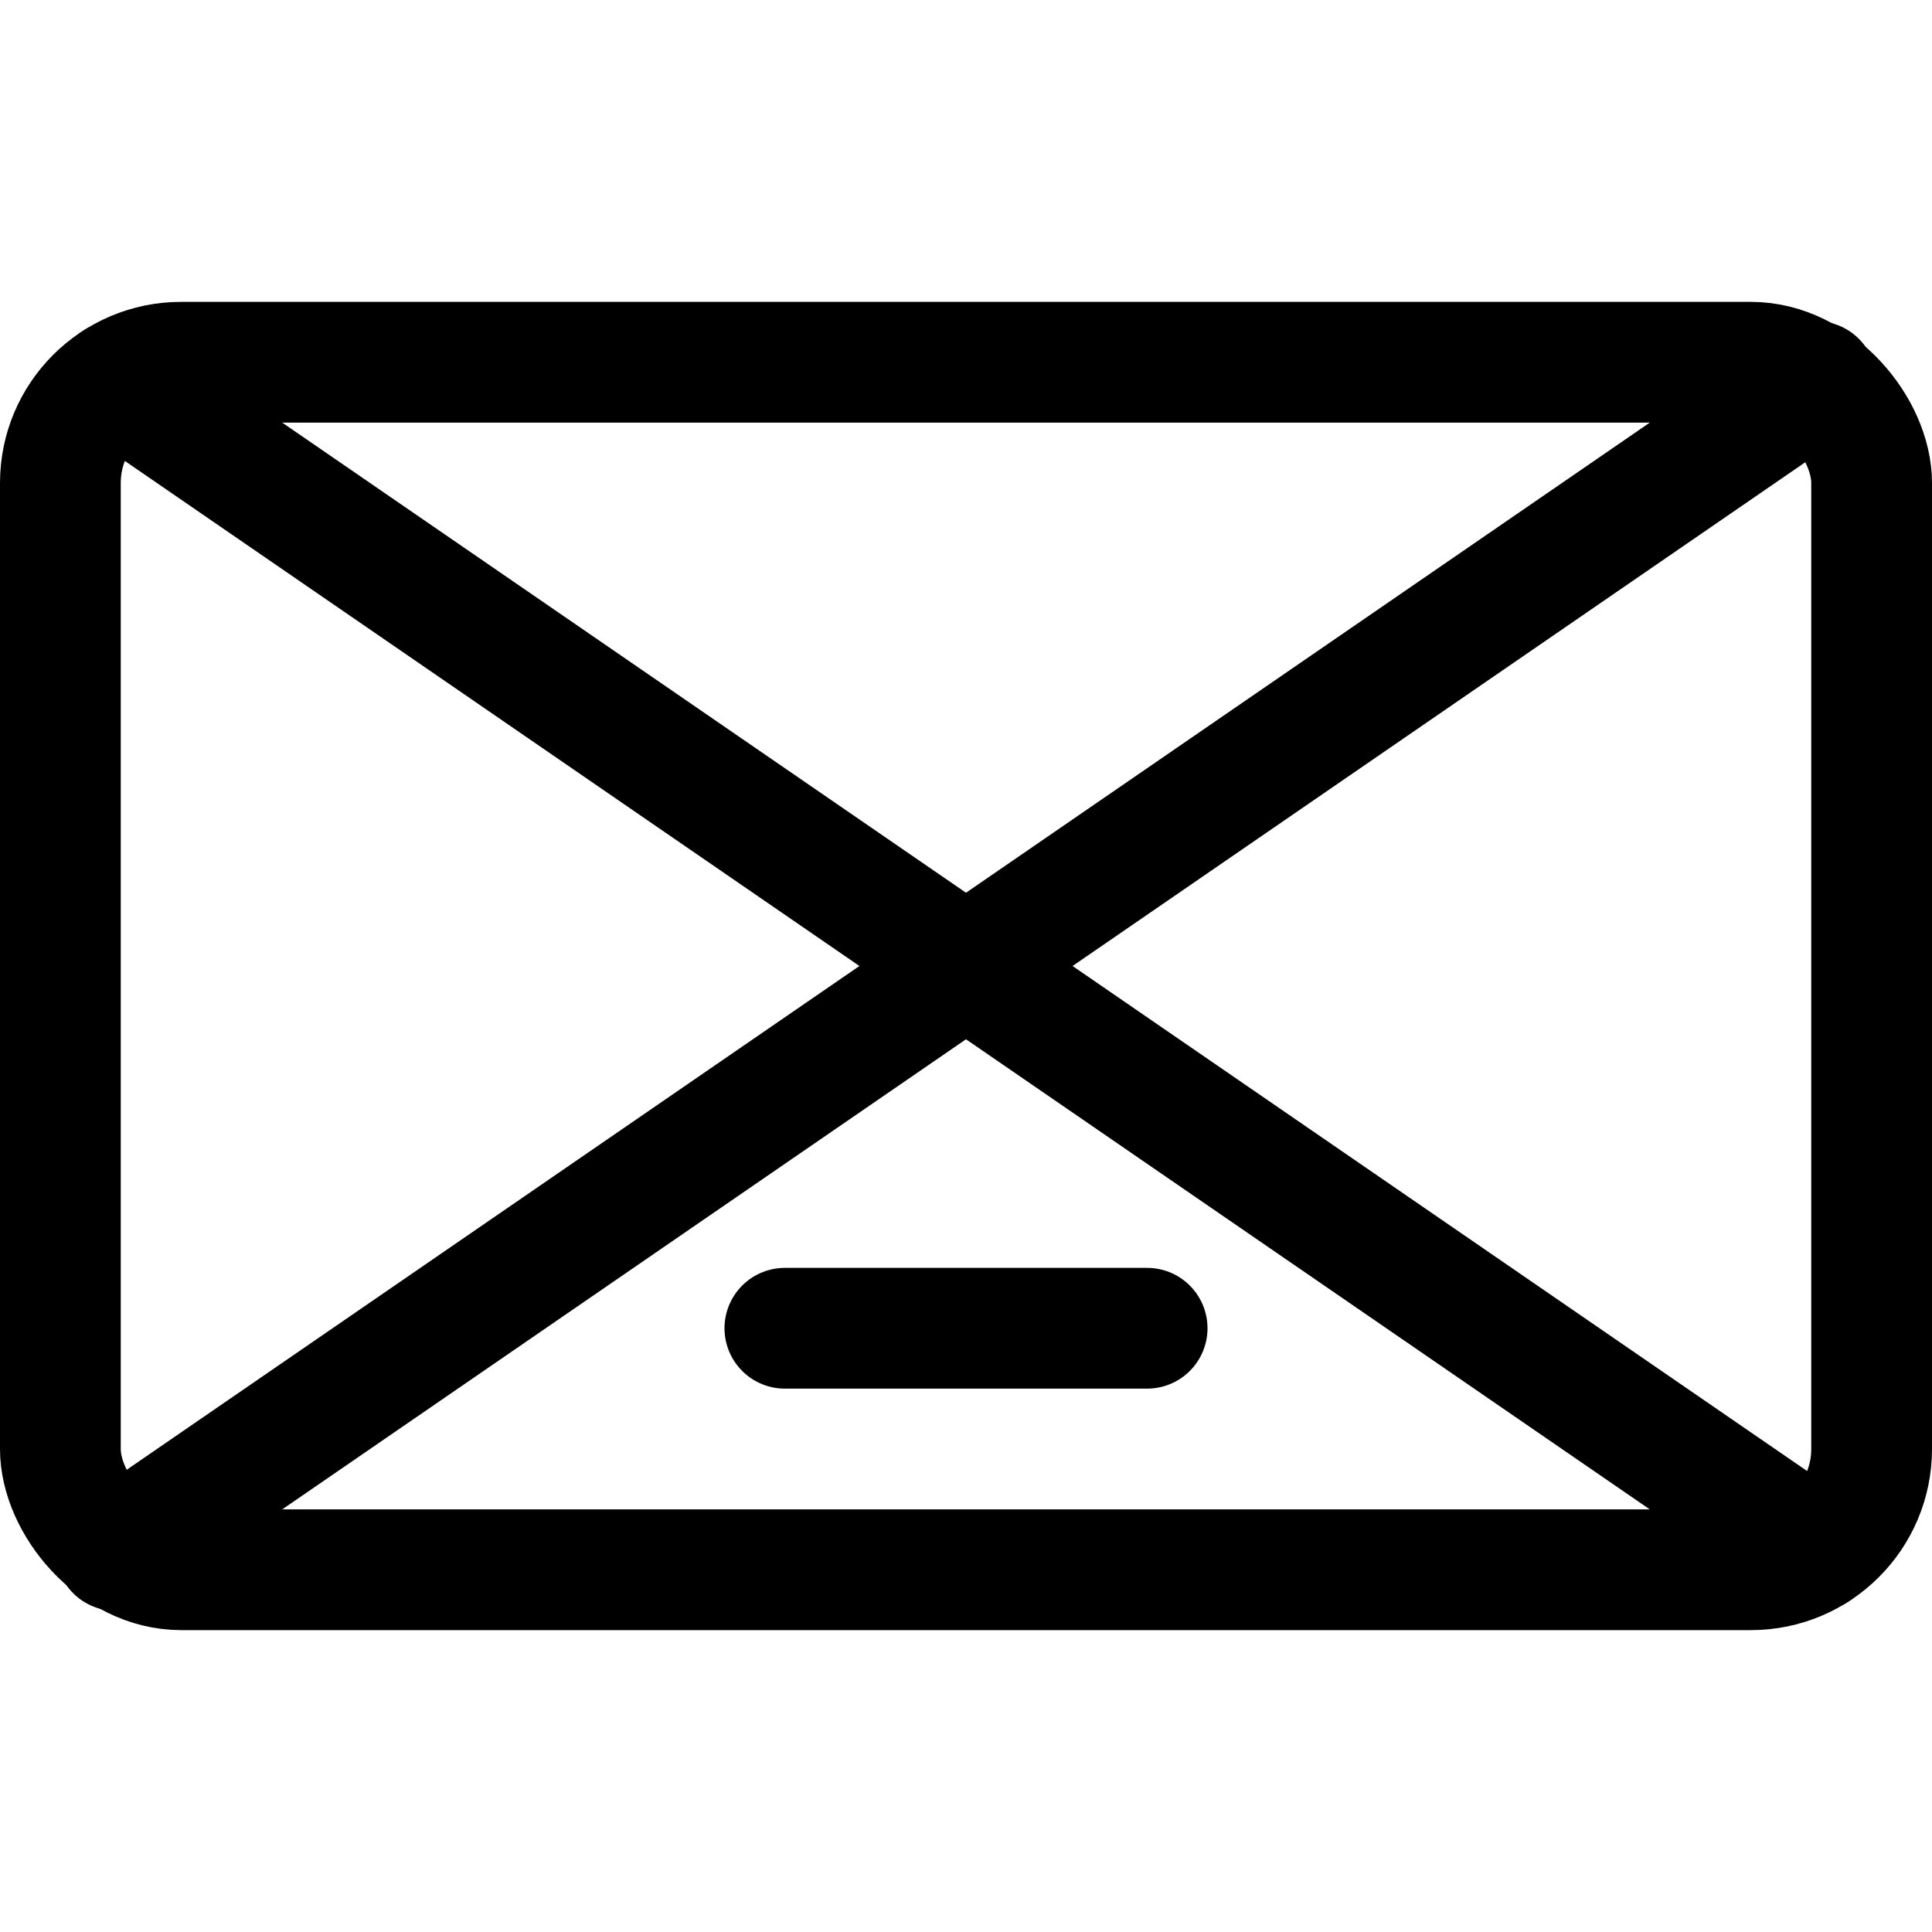 <svg xmlns="http://www.w3.org/2000/svg" viewBox="0 0 24 24"><defs><style>.a{fill:none;stroke:currentColor;stroke-linecap:round;stroke-linejoin:round;stroke-width:1.5px;}</style></defs><title>army-symbol-airborne-infantry</title><rect class="a" x="0.75" y="4.5" width="22.5" height="15" rx="1.5" ry="1.5"/><line class="a" x1="1.439" y1="4.739" x2="22.561" y2="19.261"/><line class="a" x1="22.561" y1="4.739" x2="1.439" y2="19.261"/><line class="a" x1="9.75" y1="16.5" x2="14.25" y2="16.5"/></svg>